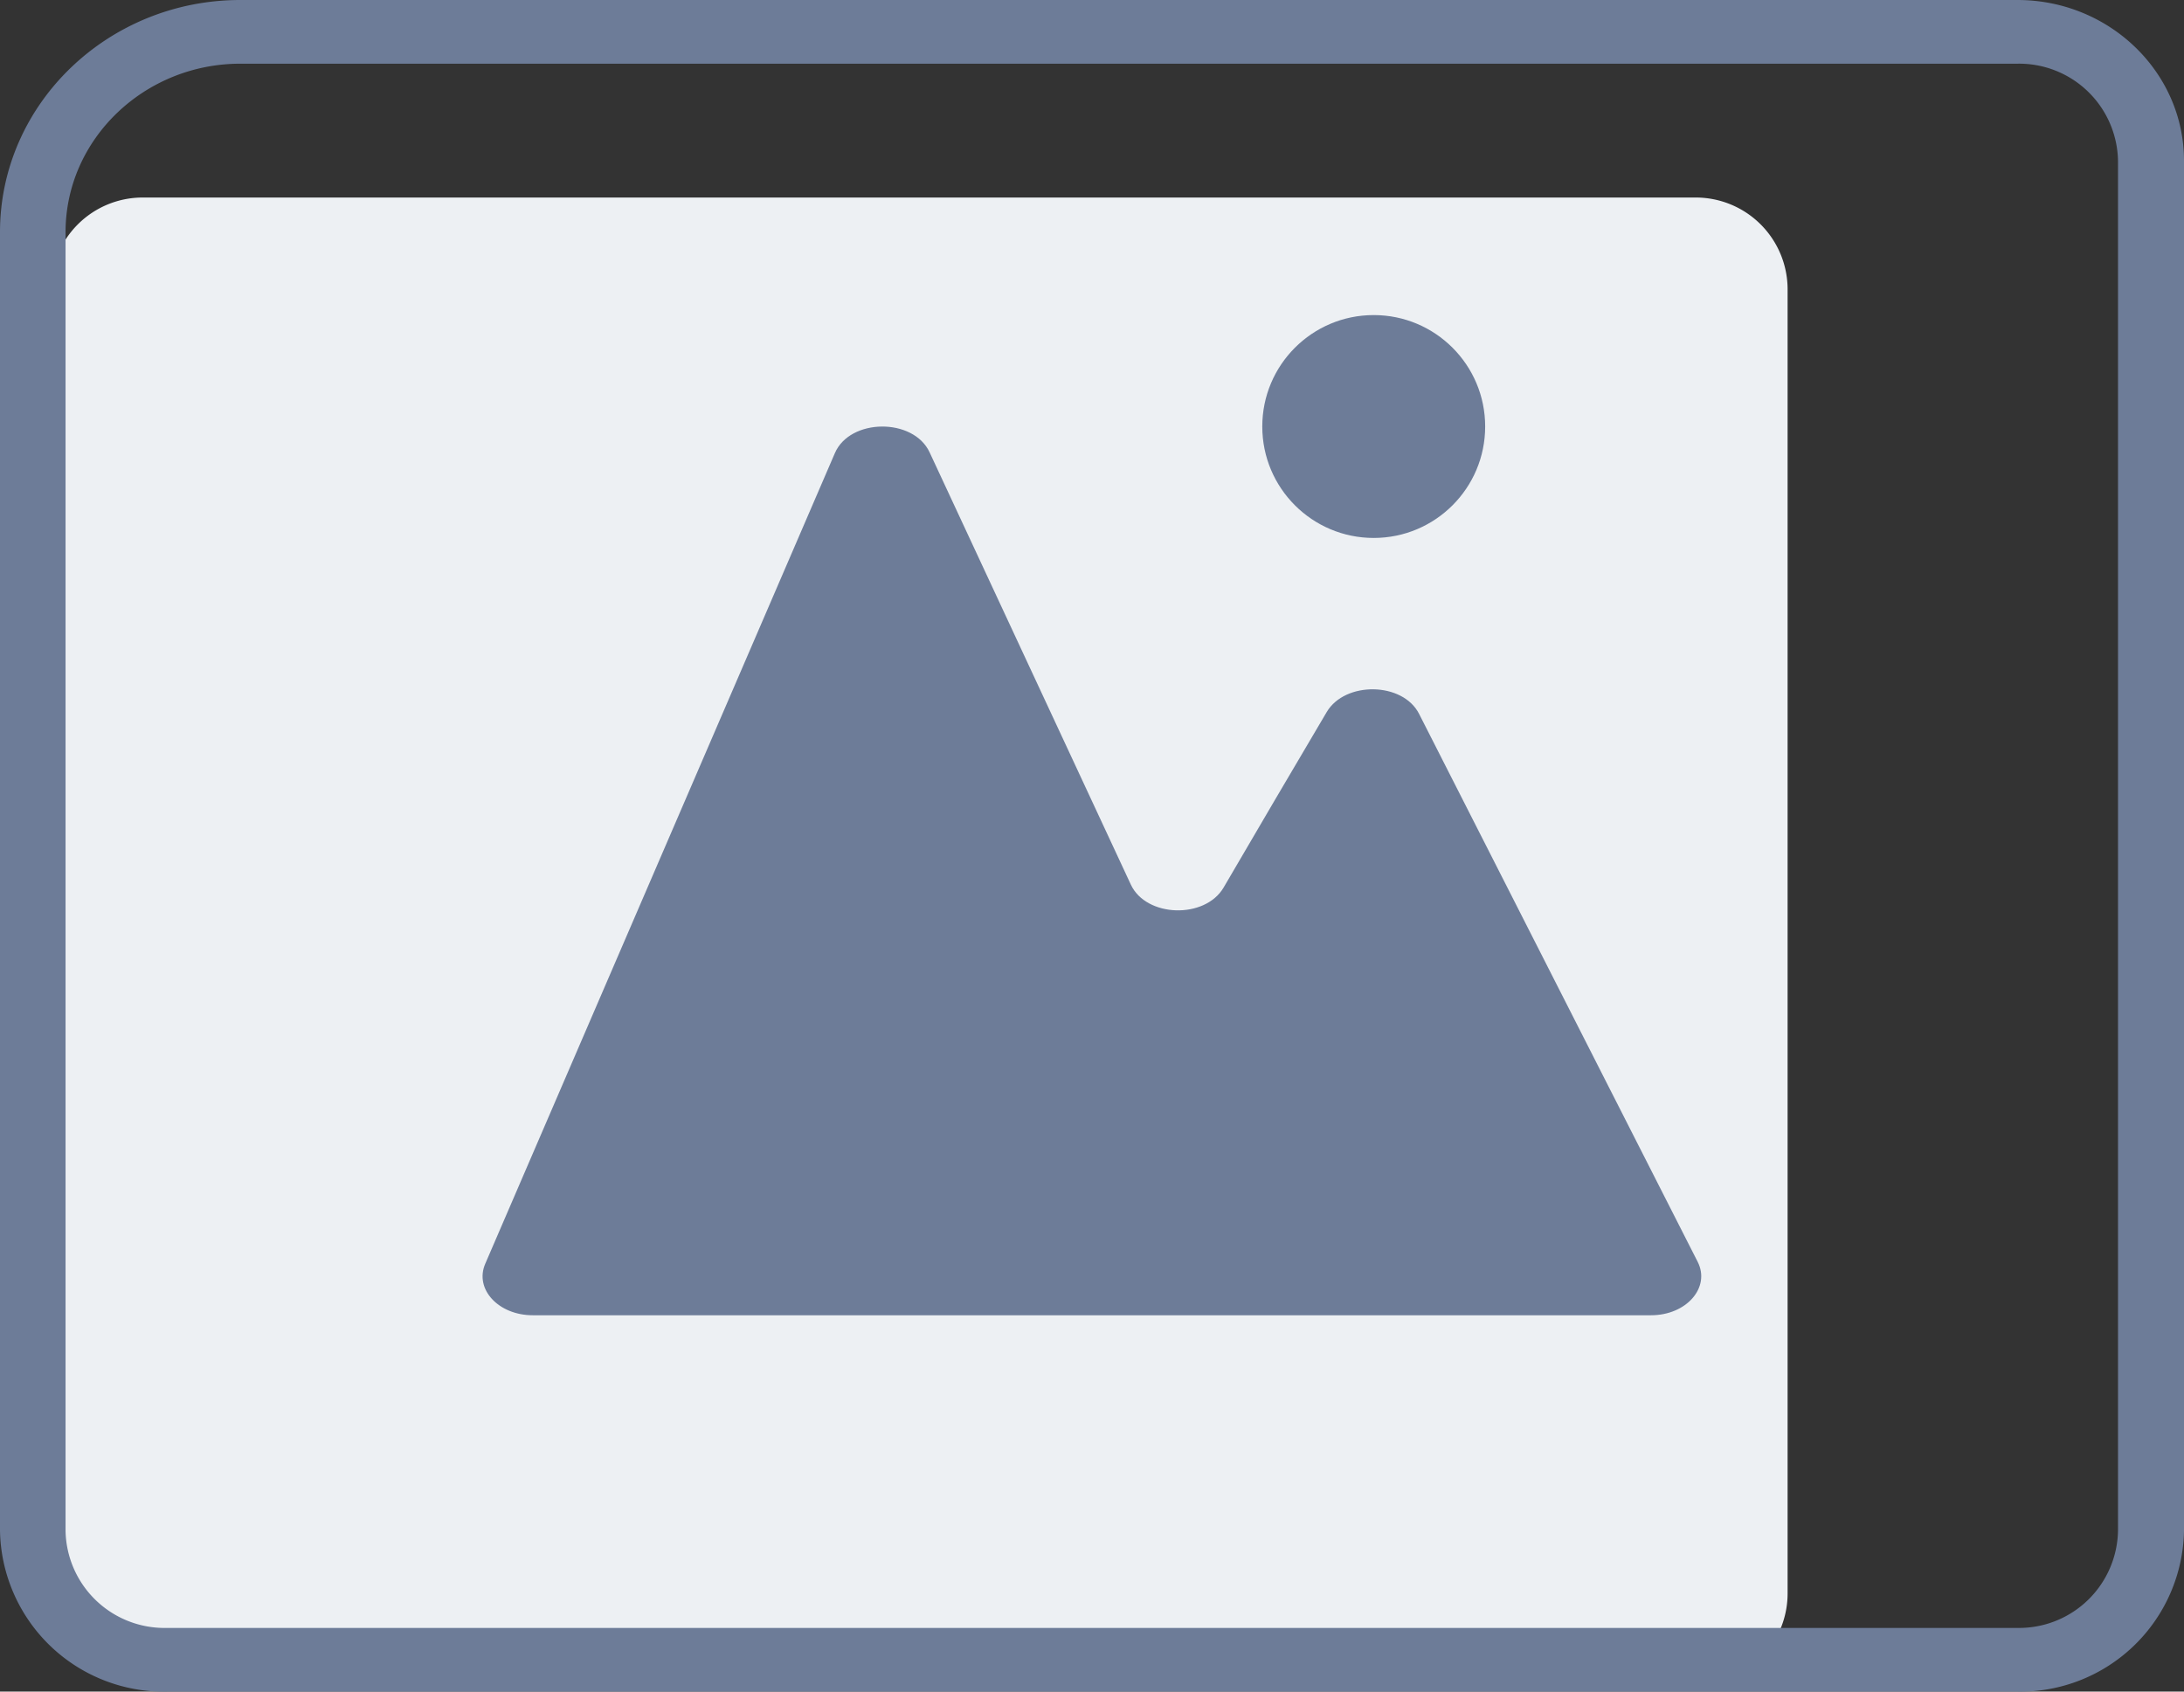 <svg xmlns="http://www.w3.org/2000/svg" viewBox="0 0 199.89 154.84"><rect x="0" y="0" width="199.89" height="154.84" fill="#333333" stroke="none"/><defs><style>.cls-1{fill:#edf0f3;}.cls-2,.cls-3{fill:#6d7c98;}.cls-3{fill-rule:evenodd;}</style></defs><title>image-1</title><g id="Layer_2" data-name="Layer 2"><g id="Layer_1-2" data-name="Layer 1"><path class="cls-1" d="M163.61,26.52v119.3a8.37,8.37,0,0,1-1,4H14a9.35,9.35,0,0,1-9.34-9.34v-114a8.4,8.4,0,0,1,8.4-8.4H155.21A8.41,8.41,0,0,1,163.61,26.52Z"/><path class="cls-2" d="M184.65,0H22C9.87,0,0,9.53,0,21.25V140.12a15,15,0,0,0,15.25,14.72h169.4a15,15,0,0,0,15.24-14.72V14.71C199.89,6.6,193.05,0,184.65,0Zm9.2,140.12a9.06,9.06,0,0,1-9.2,8.89H15.25A9.06,9.06,0,0,1,6,140.12V21.25C6,12.74,13.21,5.83,22,5.83H184.65a9.05,9.05,0,0,1,9.2,8.88Z"/><path class="cls-3" d="M48.78,120.39H151.11c3.24,0,5.46-2.54,4.27-4.89l-25.5-50.16c-1.49-2.93-6.77-3-8.45-.17q-4.73,8-9.44,16.07c-1.71,2.91-7.09,2.74-8.49-.27L85.08,41.4c-1.48-3.18-7.29-3.13-8.67.08l-32,74.2c-1,2.32,1.21,4.71,4.35,4.71Z"/><circle class="cls-2" cx="125.73" cy="39.04" r="10.2"/></g></g></svg>